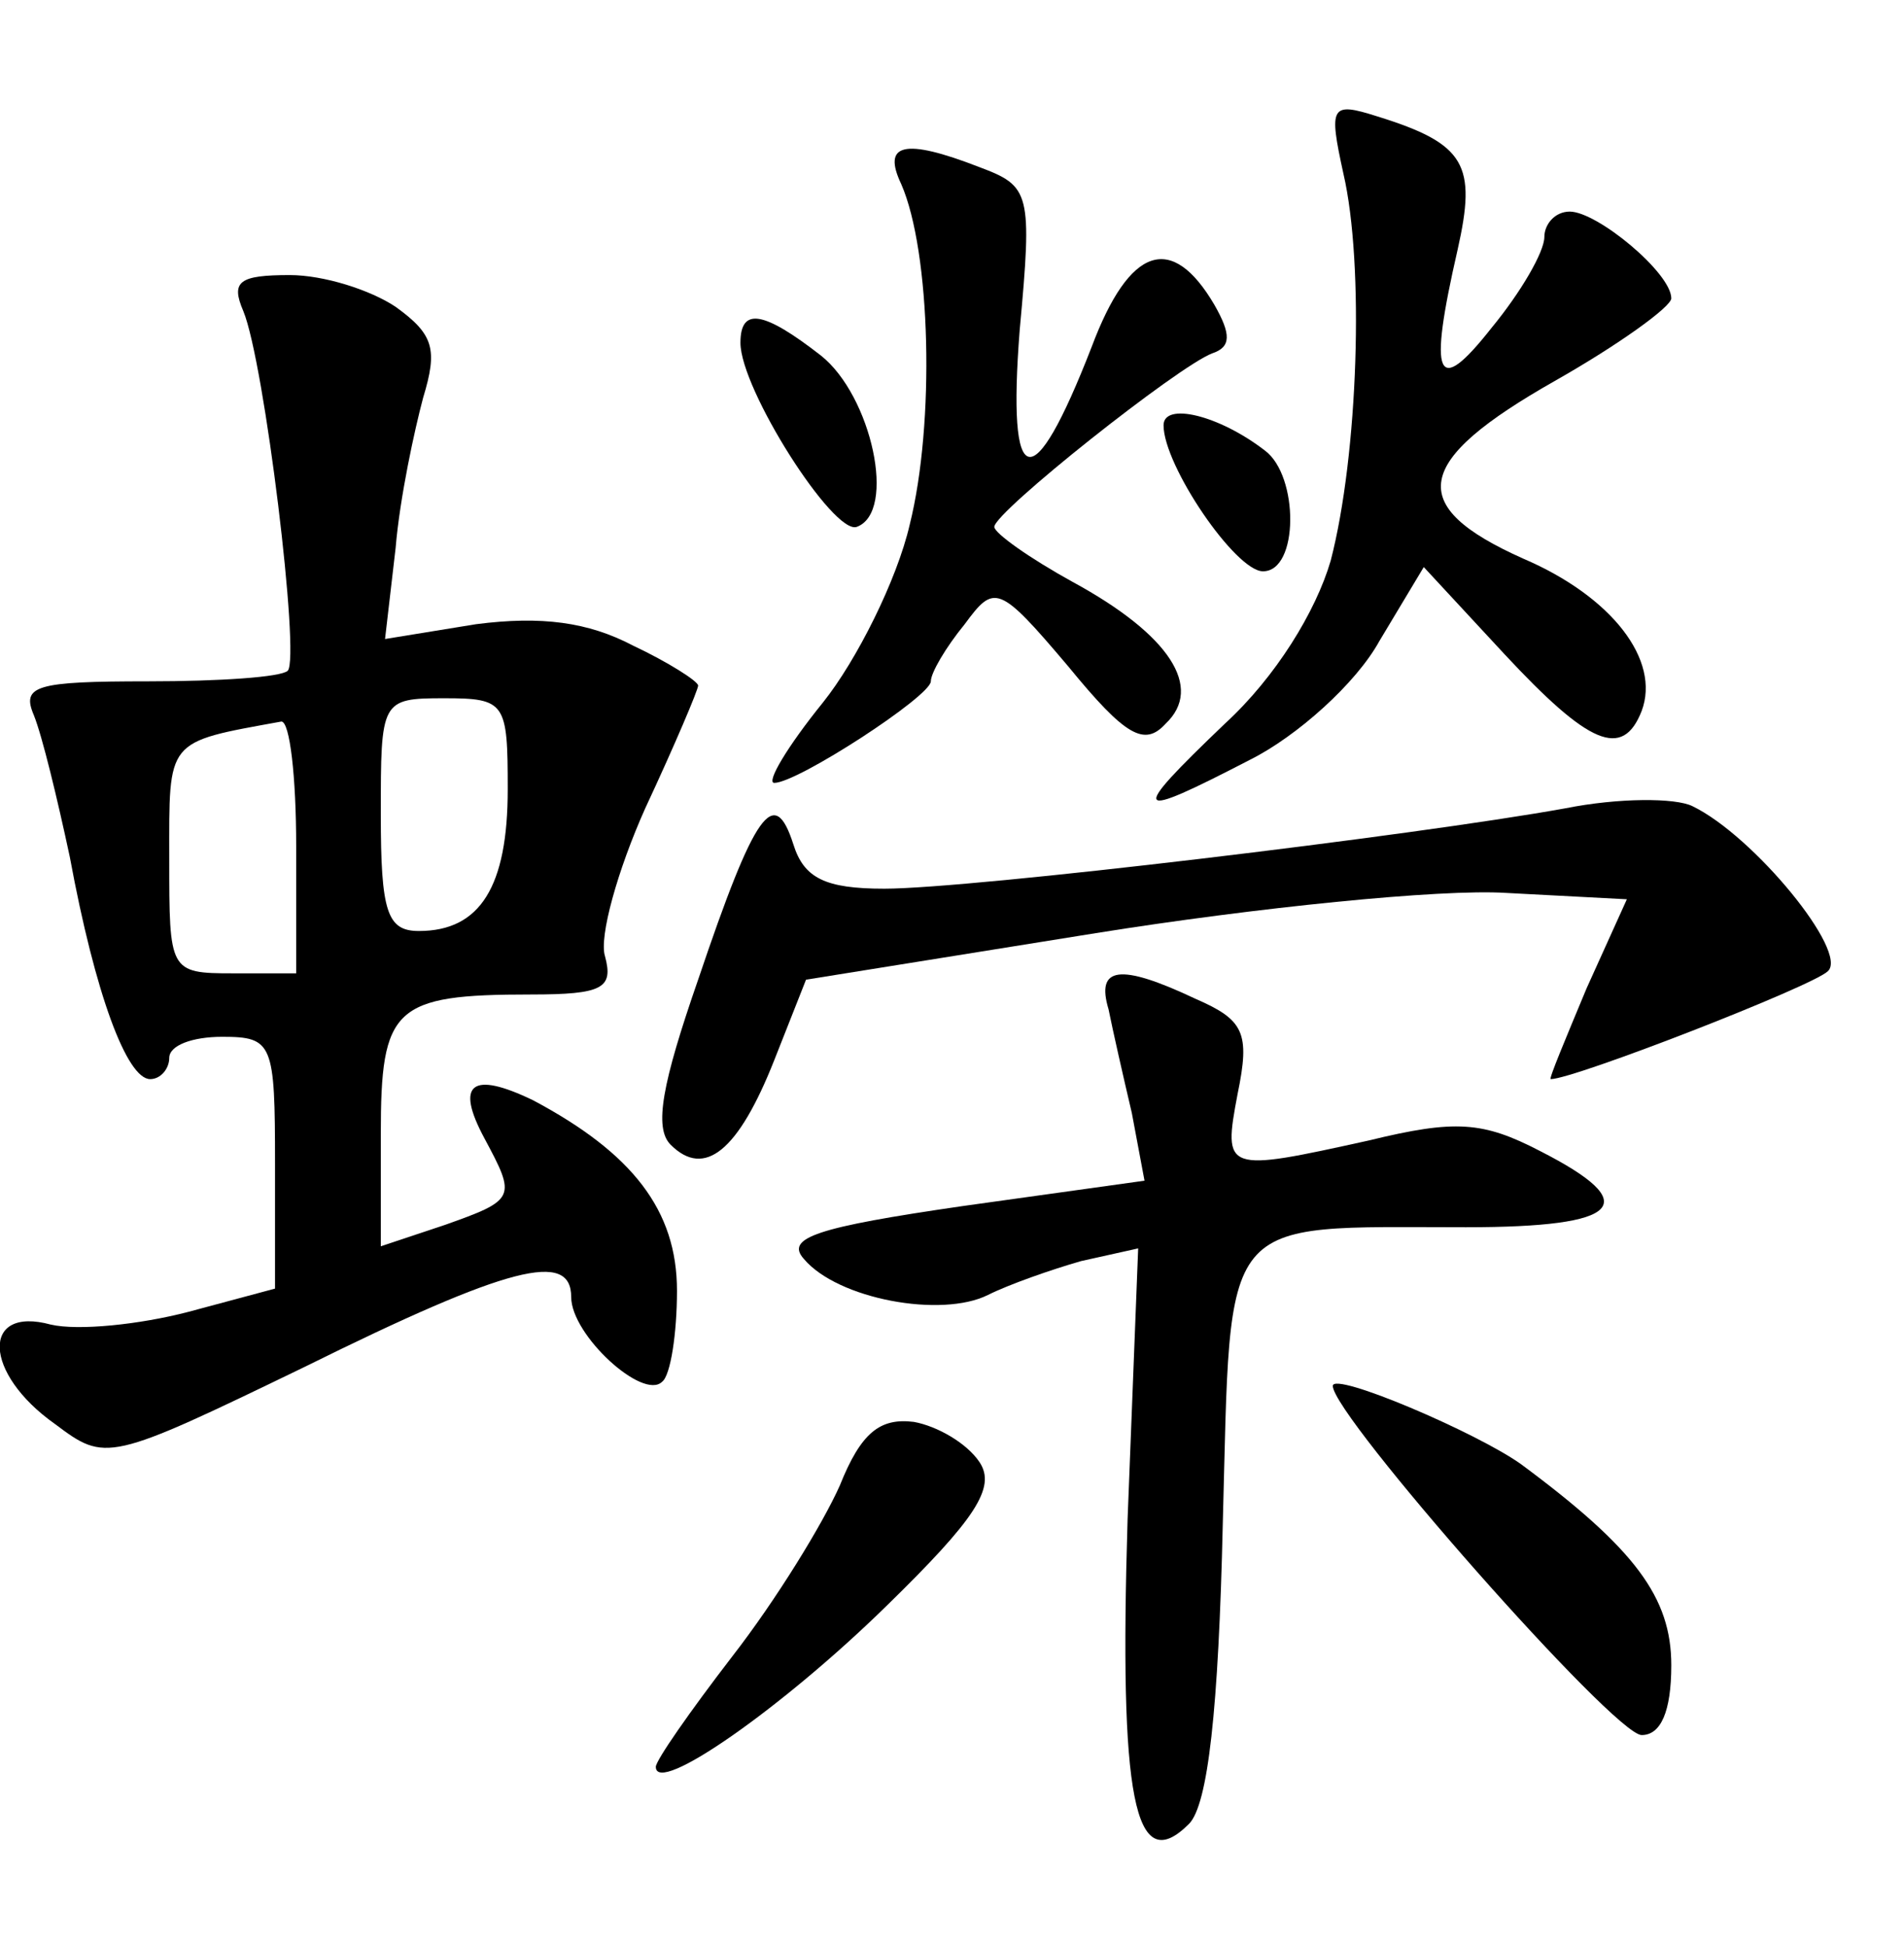 <?xml version="1.0" standalone="no"?>
<!DOCTYPE svg PUBLIC "-//W3C//DTD SVG 20010904//EN"
 "http://www.w3.org/TR/2001/REC-SVG-20010904/DTD/svg10.dtd">
<svg version="1.0" xmlns="http://www.w3.org/2000/svg"
 width="90pt" height="92pt" viewBox="0 0 90 92"
 preserveAspectRatio="xMidYMid meet">
<g transform="translate(0,92) scale(0.1,-0.1)"
fill="#000000" stroke="none">
<path d="M635 838 c10 -43 7 -133 -6 -183 -7 -24 -26 -55 -50 -77 -46 -44 -44
-46 12 -17 22 11 50 36 61 56 l21 35 38 -41 c40 -43 56 -50 65 -27 9 24 -14
54 -56 72 -56 25 -52 46 15 84 30 17 55 35 55 39 0 12 -35 41 -48 41 -7 0 -12
-6 -12 -12 0 -7 -11 -26 -25 -43 -26 -33 -30 -24 -16 37 9 40 4 50 -38 63 -22
7 -23 5 -16 -27z"/>
<path d="M426 833 c14 -32 16 -113 4 -161 -6 -26 -25 -64 -41 -84 -17 -21 -27
-38 -23 -38 11 0 74 41 74 48 0 4 7 16 16 27 14 19 16 19 49 -20 27 -33 36
-38 46 -27 18 17 2 42 -44 67 -20 11 -37 23 -37 26 0 7 87 76 103 82 9 3 9 9
1 23 -20 34 -40 28 -58 -20 -28 -72 -40 -69 -34 8 6 65 5 68 -19 77 -36 14
-46 11 -37 -8z"/>
<path d="M115 773 c10 -24 27 -164 21 -170 -3 -3 -32 -5 -66 -5 -53 0 -60 -2
-54 -16 4 -10 11 -39 17 -67 12 -65 27 -105 38 -105 5 0 9 5 9 10 0 6 11 10
25 10 24 0 25 -3 25 -60 l0 -59 -41 -11 c-23 -6 -52 -9 -65 -6 -33 9 -32 -23
2 -47 24 -18 25 -18 118 27 97 48 126 55 126 33 0 -18 34 -49 43 -40 4 3 7 23
7 43 0 38 -21 65 -68 90 -29 14 -37 8 -23 -18 15 -28 15 -29 -19 -41 l-30 -10
0 53 c0 60 6 66 71 66 34 0 39 3 35 18 -3 9 6 41 19 70 14 30 25 56 25 58 0 2
-14 11 -31 19 -21 11 -43 14 -74 10 l-43 -7 5 43 c2 24 9 56 13 71 7 23 5 30
-13 43 -12 8 -34 15 -50 15 -24 0 -28 -3 -22 -17z m125 -226 c0 -46 -13 -67
-42 -67 -15 0 -18 9 -18 55 0 54 0 55 30 55 29 0 30 -2 30 -43z m-100 -27 l0
-60 -30 0 c-30 0 -30 1 -30 54 0 57 -2 55 53 65 4 0 7 -26 7 -59z"/>
<path d="M350 758 c0 -22 44 -91 55 -87 19 7 7 62 -17 81 -27 21 -38 23 -38 6z"/>
<path d="M550 719 c0 -19 34 -69 47 -69 17 0 17 45 1 57 -22 17 -48 23 -48 12z"/>
<path d="M740 538 c-72 -13 -281 -38 -322 -38 -28 0 -38 5 -43 21 -9 28 -18
16 -45 -64 -17 -49 -21 -70 -13 -78 16 -16 32 -3 49 40 l15 38 137 22 c75 12
163 21 194 19 l57 -3 -19 -42 c-10 -24 -18 -43 -17 -43 11 0 124 44 131 51 10
9 -35 64 -64 78 -8 4 -35 4 -60 -1z"/>
<path d="M524 443 c2 -10 7 -32 11 -49 l6 -32 -86 -12 c-69 -10 -84 -15 -75
-25 16 -19 65 -28 87 -17 10 5 30 12 44 16 l27 6 -5 -128 c-4 -131 3 -170 29
-144 9 9 14 54 16 142 4 148 -3 140 115 140 74 0 84 11 35 36 -27 14 -40 15
-81 5 -68 -15 -69 -15 -62 22 6 29 3 35 -20 45 -36 17 -47 15 -41 -5z"/>
<path d="M630 265 c0 -14 133 -165 146 -165 9 0 14 11 14 33 0 32 -17 55 -71
95 -21 15 -89 44 -89 37z"/>
<path d="M397 218 c-8 -18 -30 -54 -51 -81 -20 -26 -36 -49 -36 -52 0 -14 60
28 109 76 42 41 52 56 44 68 -6 9 -20 17 -31 19 -16 2 -25 -5 -35 -30z"/>
</g>
</svg>
